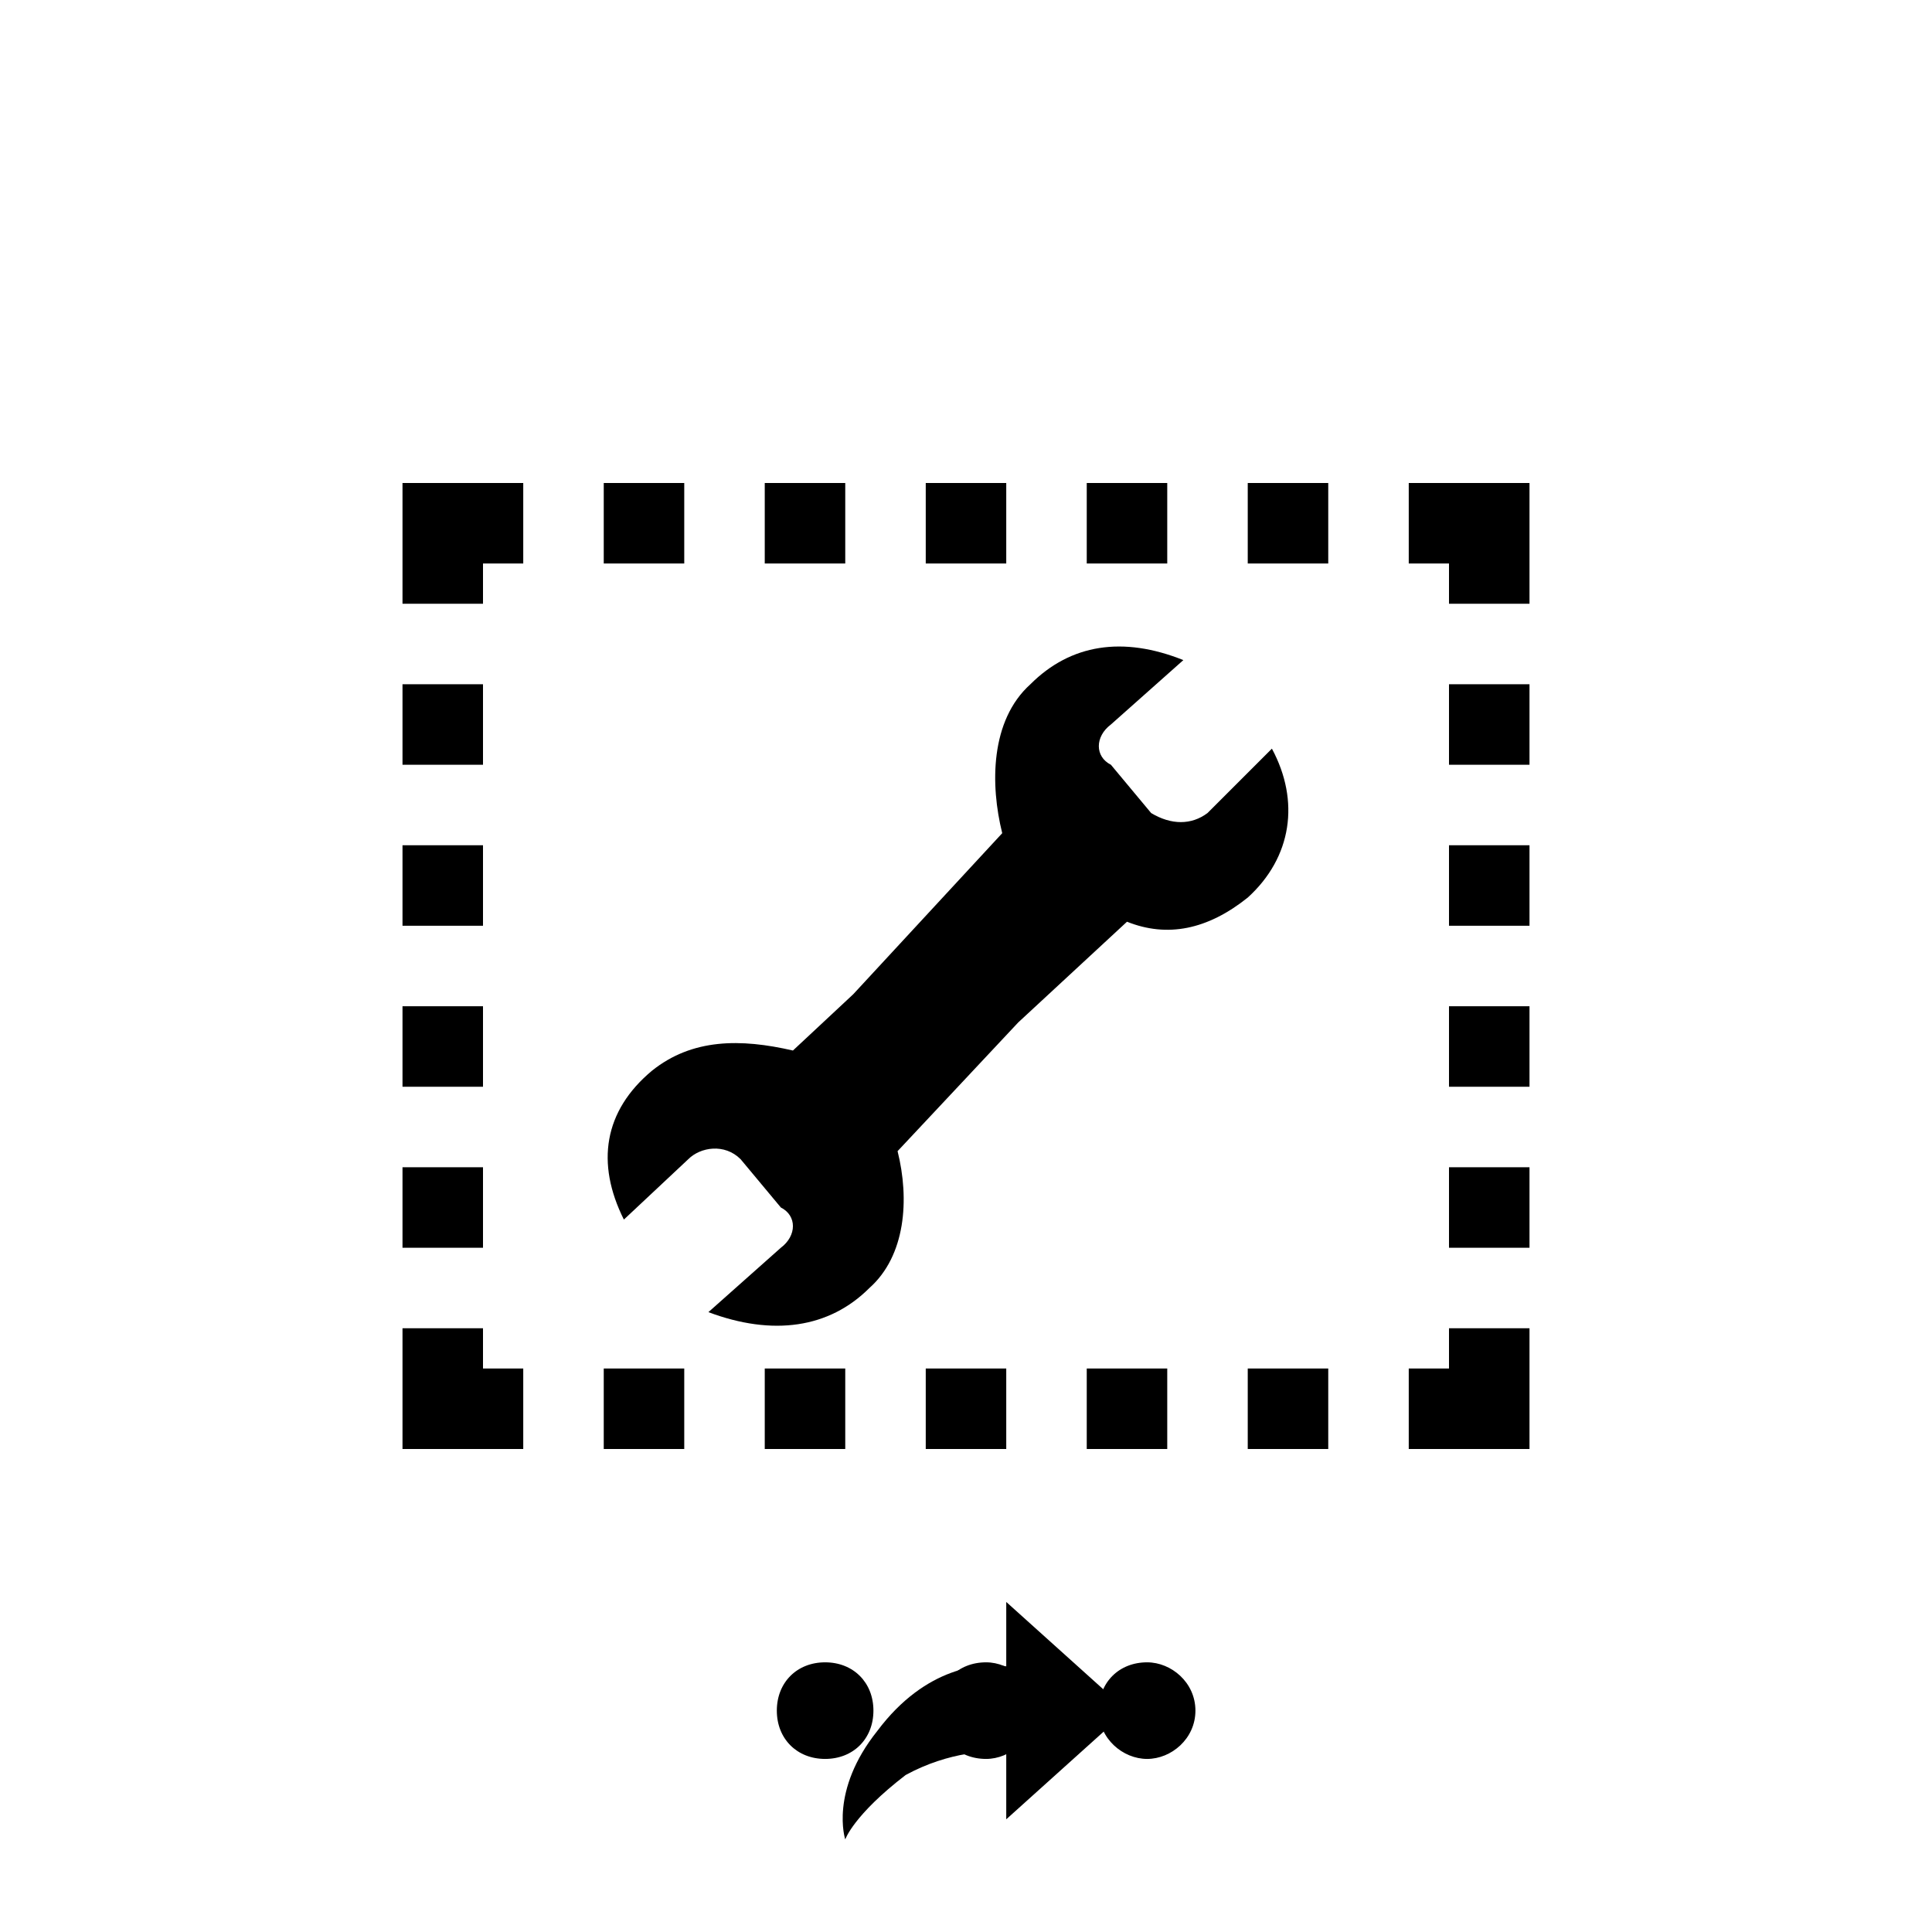 <svg xmlns="http://www.w3.org/2000/svg" class="svg-bkgd01" viewBox="0 0 48 48"><g><path class="svg-shortcut" d="M28 42.5l-3 2.7v-1.7c-.4 0-1.4 0-2.5.6-1.3 1-1.5 1.6-1.5 1.6s-.4-1.2.8-2.7c1.2-1.6 2.6-1.7 3.2-1.6v-1.6l3 2.7z"/></g><g><path class="svg-cluster" d="M28.5 41.3c.6 0 1.2.5 1.2 1.2s-.6 1.2-1.2 1.2-1.2-.5-1.2-1.2.5-1.2 1.2-1.2zm-4 0c.6 0 1.2.5 1.2 1.2s-.6 1.2-1.2 1.2c-.7 0-1.2-.5-1.2-1.2s.5-1.2 1.2-1.2zm-4 0c.7 0 1.2.5 1.2 1.2s-.5 1.2-1.2 1.2-1.2-.5-1.2-1.2.5-1.2 1.2-1.2z"/></g><g><path class="svg-icon04" d="M10 25h2v2h-2v-2zm0-4h2v2h-2v-2zm0 15v-2h3v2h-3zm0-7h2v2h-2v-2zm5 7v-2h2v2h-2zm4 0v-2h2v2h-2zm4 0v-2h2v2h-2zm4 0v-2h2v2h-2zm4 0v-2h2v2h-2zM10 17h2v2h-2v-2zm3-5v2h-3v-2h3zm22 24v-2h3v2h-3zM15 14v-2h2v2h-2zm4 0v-2h2v2h-2zm4 0v-2h2v2h-2zm4 0v-2h2v2h-2zm4 0v-2h2v2h-2zM10 33h2v3h-2v-3zm0-21h2v3h-2v-3zm25 2v-2h3v2h-3zm1 19h2v3h-2v-3zm0-21h2v3h-2v-3zm0 13h2v2h-2v-2zm0-4h2v2h-2v-2zm0 8h2v2h-2v-2zm0-12h2v2h-2v-2z"/></g><g><path class="svg-icon18" d="M31 22.3c-1 .8-2 1-3 .6l-2.7 2.5-3 3.2c.3 1.2.2 2.6-.7 3.4-1 1-2.4 1.2-4 .6l1.8-1.6c.4-.3.4-.8 0-1l-1-1.2c-.4-.4-1-.3-1.3 0l-1.6 1.5c-.7-1.4-.5-2.7.7-3.7 1-.8 2.2-.8 3.5-.5l1.5-1.4 3.7-4c-.3-1.2-.3-2.8.7-3.7 1-1 2.3-1.2 3.8-.6L27.6 18c-.4.3-.4.8 0 1l1 1.2c.5.3 1 .3 1.4 0l1.6-1.6c.7 1.3.5 2.7-.6 3.7z"/></g></svg>